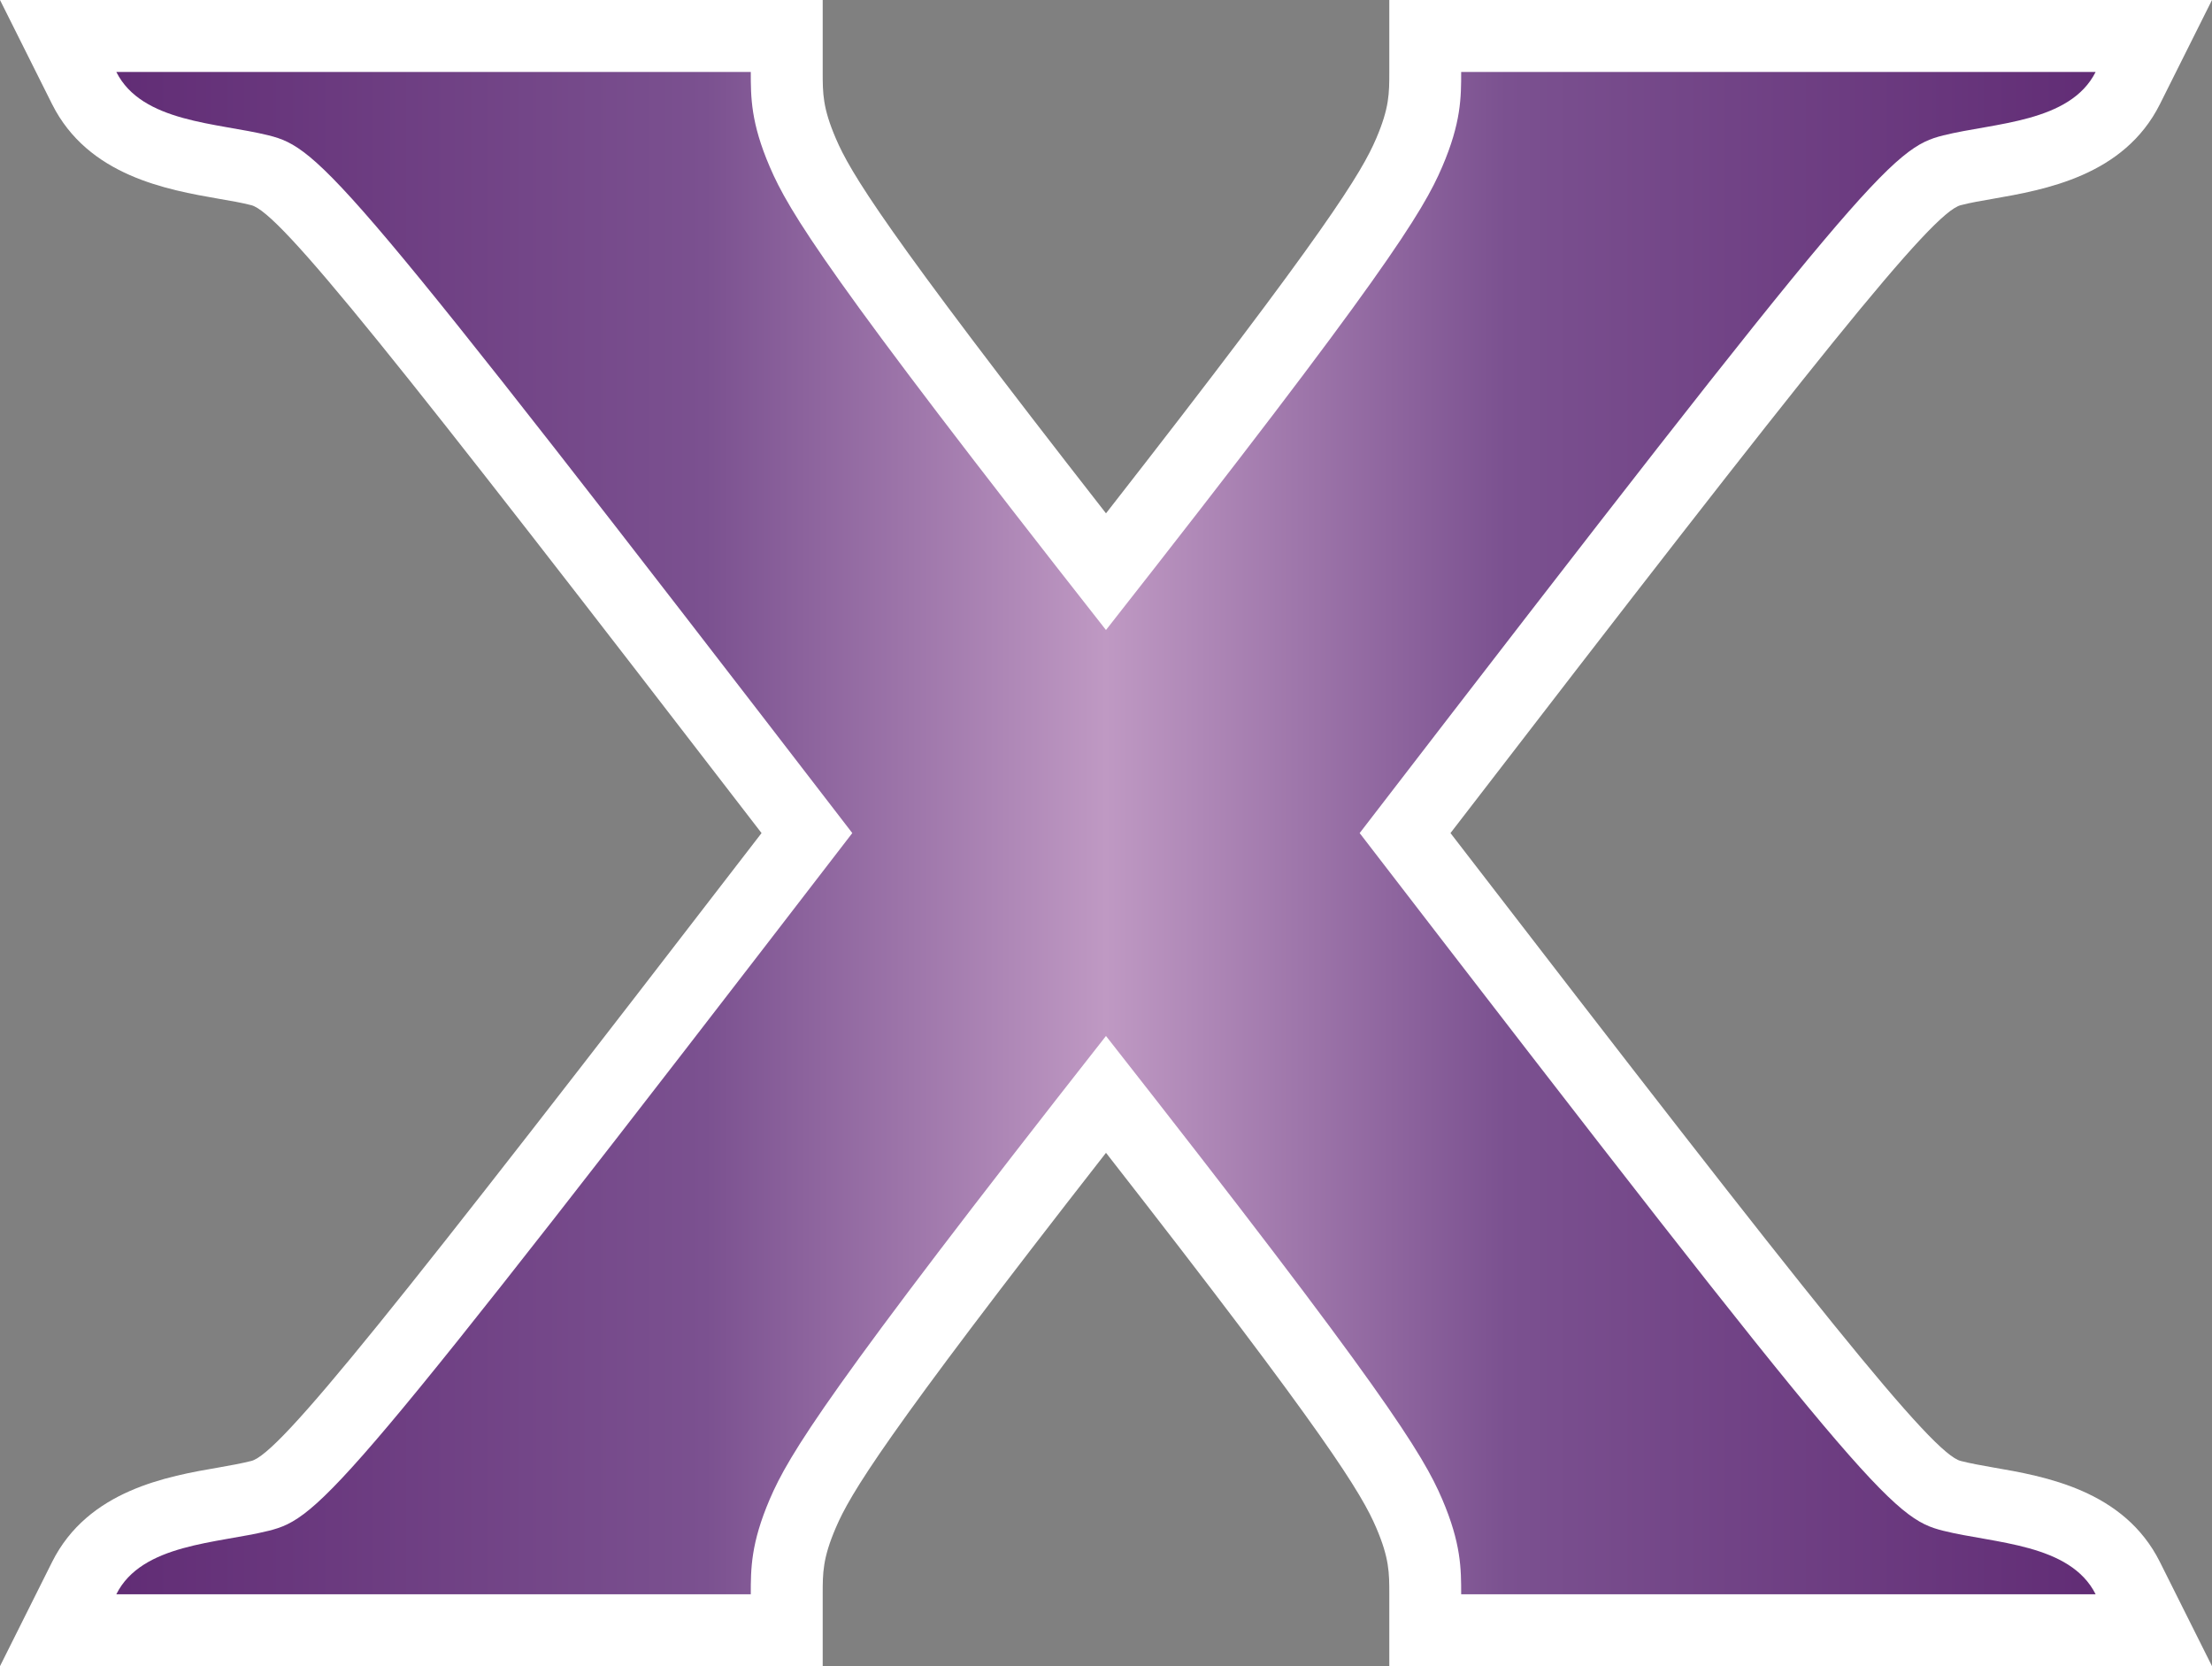 <svg xmlns="http://www.w3.org/2000/svg" width="600" height="451.96"><rect width="100%" height="100%" fill="#808080" stroke="none"/><linearGradient id="a" x1="0" x2="1" y1="0" y2="0" gradientTransform="translate(31.575 225.98)scale(536.846)" gradientUnits="userSpaceOnUse" spreadMethod="pad"><stop offset="0" style="stop-color:#612c75"/><stop offset=".3" style="stop-color:#7b5190"/><stop offset=".5" style="stop-color:#bf99c3"/><stop offset=".7" style="stop-color:#7b5190"/><stop offset="1" style="stop-color:#612c75"/></linearGradient><path fill="#fff" d="M600 451.96H376.845v-19.502c0-5.875 0-9.762-3.57-18.1-3.933-9.13-12.758-24.147-73.275-101.647-60.506 77.5-69.342 92.517-73.263 101.646-3.582 8.339-3.582 12.226-3.582 18.101v19.502H0l14.124-28.247c9.762-19.502 31.253-23.254 45.422-25.683 3.04-.531 5.954-1.062 8.61-1.729 7.672-1.886 38.439-40.473 138.412-170.32C106.64 96.131 75.873 57.556 68.156 55.658c-2.7-.7-5.605-1.186-8.7-1.718-14.17-2.474-35.57-6.225-45.332-25.693L0 0h223.155v19.513c0 5.865 0 9.751 3.582 18.09C230.658 46.744 239.494 61.75 300 139.25c60.517-77.5 69.342-92.505 73.274-101.646 3.57-8.339 3.57-12.225 3.57-18.09V0H600l-14.124 28.248c-9.75 19.468-31.208 23.219-45.377 25.693-3.039.531-6 1.017-8.643 1.718-7.729 1.898-38.496 40.473-138.413 170.321 99.962 129.848 130.73 168.435 138.413 170.321 2.598.667 5.559 1.198 8.598 1.73 14.17 2.428 35.671 6.18 45.422 25.682z"/><path d="M396.34 19.514c0 6.881 0 13.774-5.163 25.773-5.164 12.045-15.491 29.265-91.183 125.611-75.692-96.346-86.02-113.566-91.183-125.61-5.164-12-5.164-18.893-5.164-25.774H31.552c6.893 13.774 27.547 13.774 41.32 17.209C86.636 40.169 93.528 47.05 231.184 225.98 93.527 404.91 86.635 411.804 72.873 415.239c-13.774 3.446-34.428 3.446-41.32 17.22h172.094c0-6.893 0-13.774 5.164-25.818s15.49-29.22 91.183-125.623c75.692 96.403 86.02 113.567 91.183 125.623 5.164 12.044 5.164 18.925 5.164 25.818h172.095c-6.927-13.774-27.547-13.774-41.31-17.22-13.773-3.435-20.654-10.327-158.321-189.258C506.472 47.05 513.353 40.169 527.126 36.723c13.763-3.435 34.383-3.435 41.31-17.209Z" style="fill:url(#a);stroke-width:11.299"/></svg>
